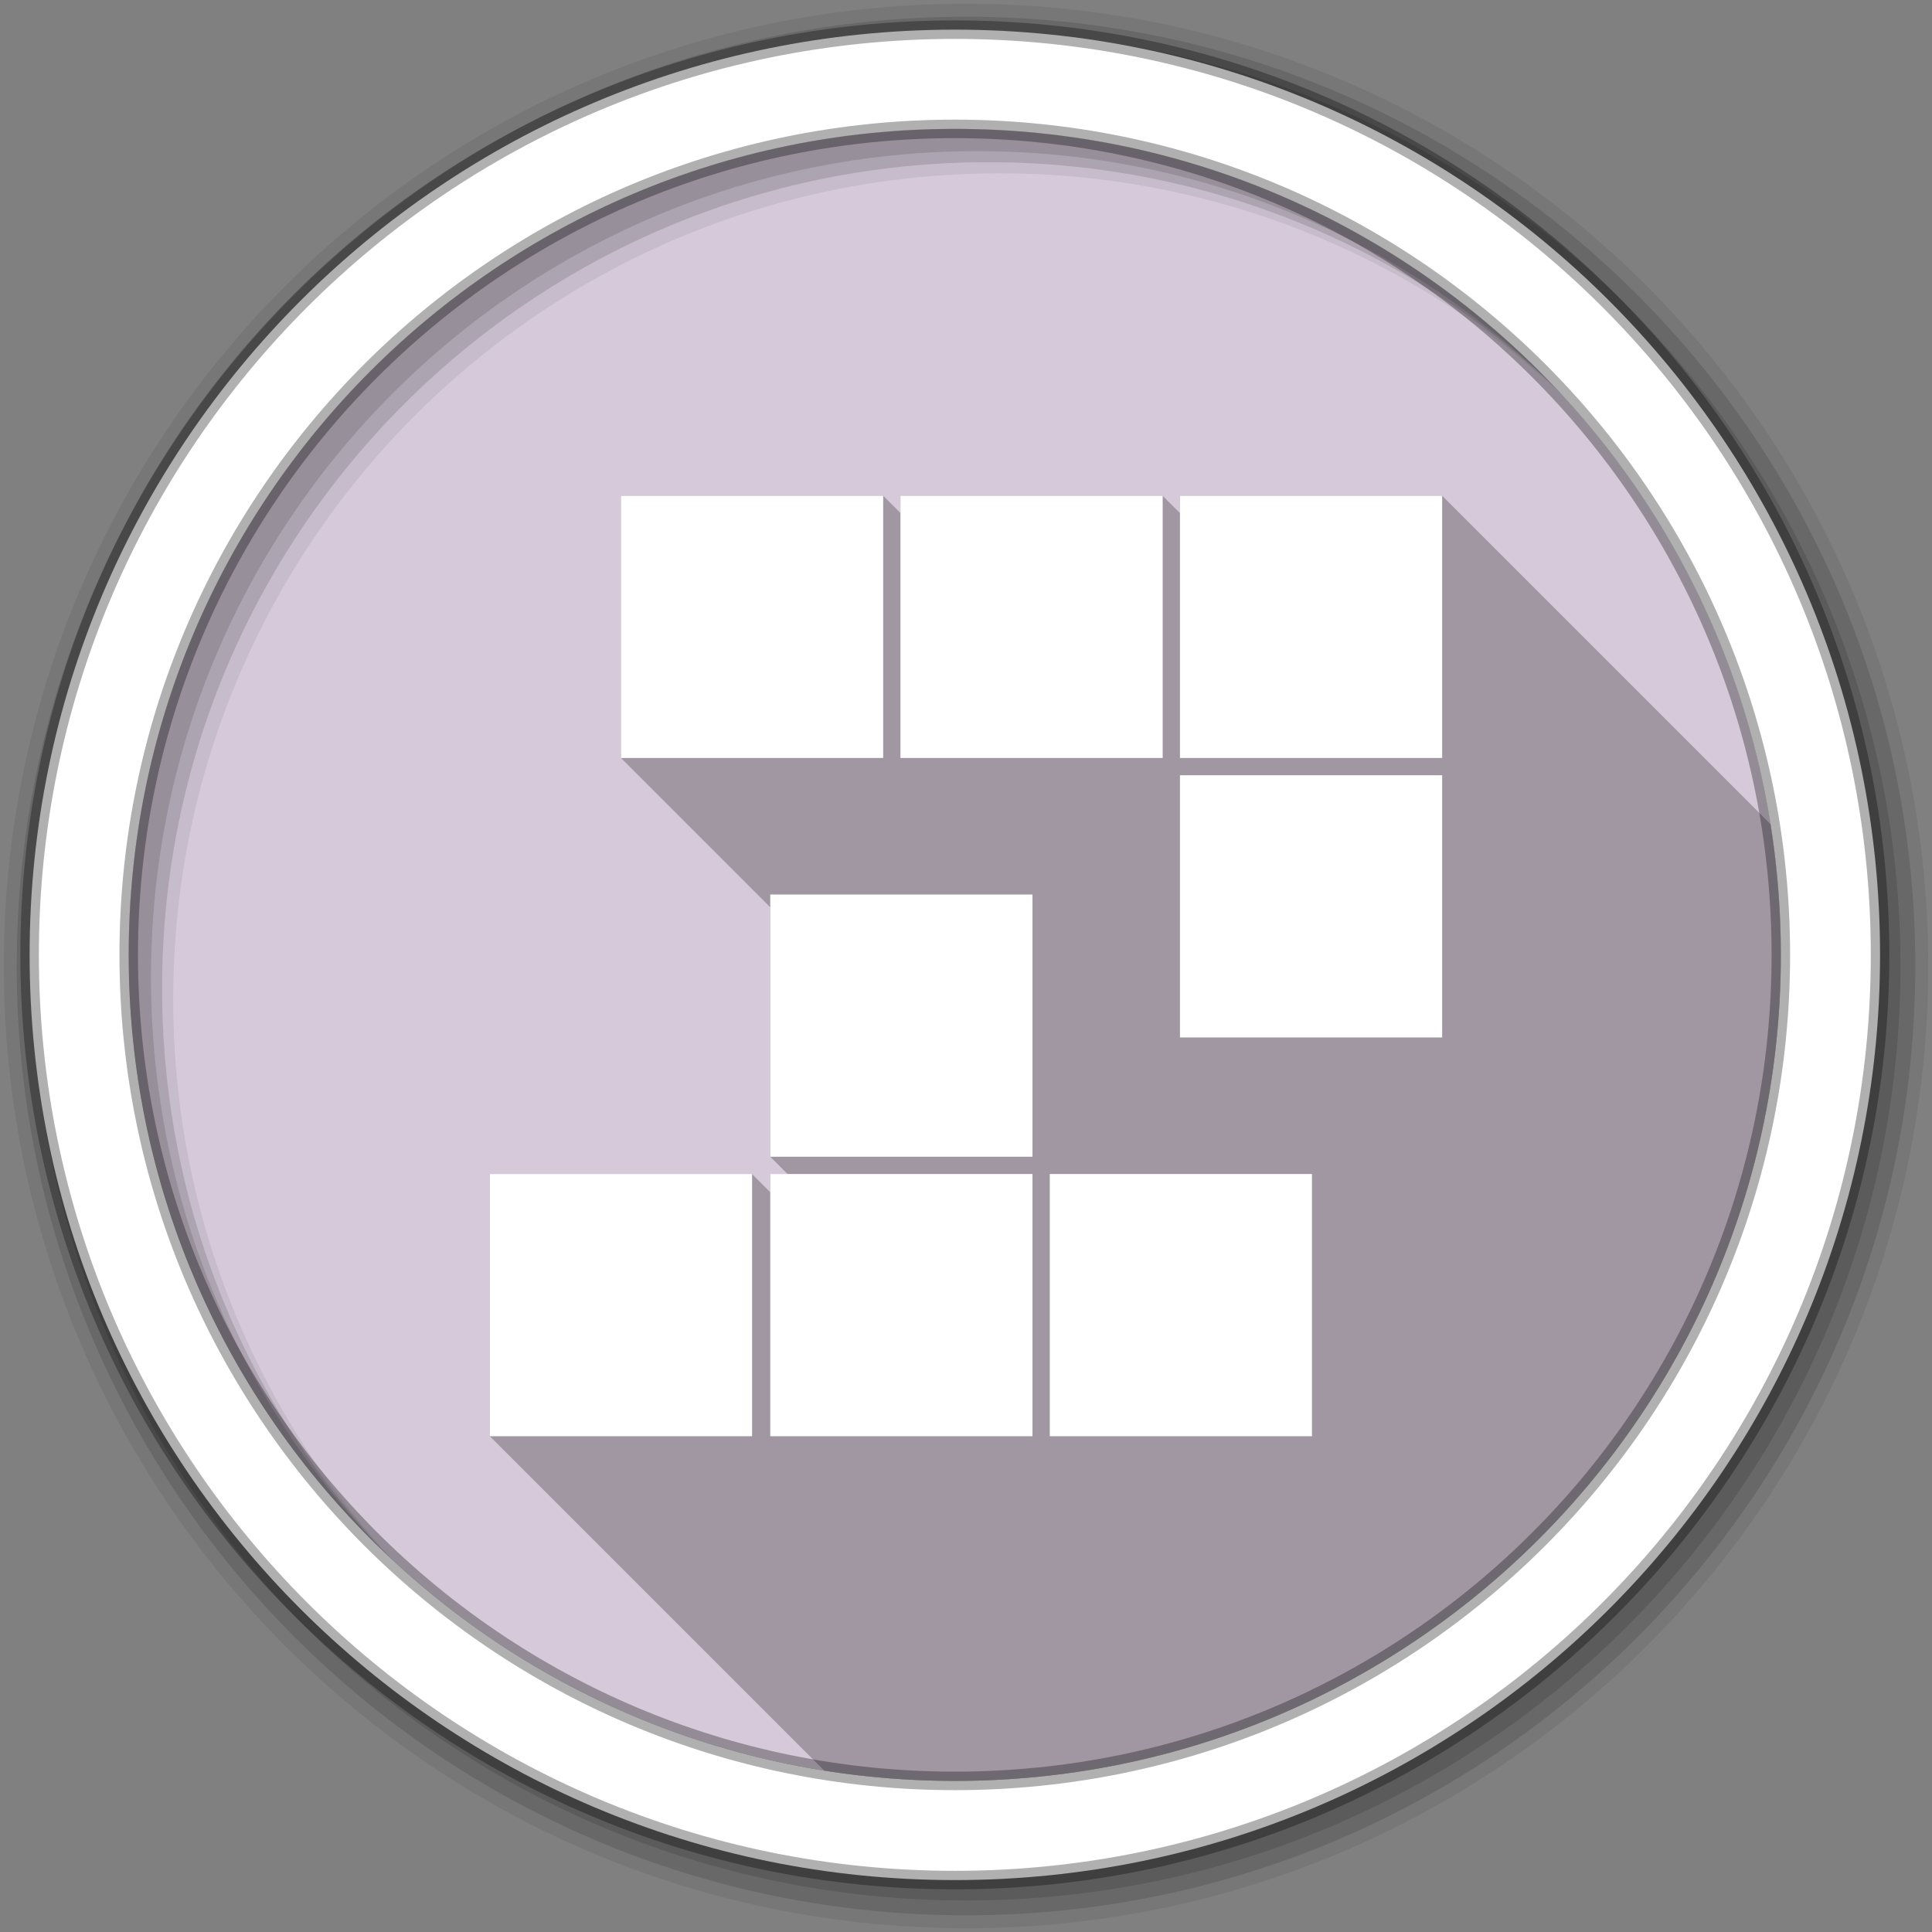 <svg viewBox="0 0 512 512" xmlns="http://www.w3.org/2000/svg">
 <rect x="0" y="0" width="512" height="512" fill="#808080" stroke="none"/>
 <path d="m471.95 253.05c0 120.9-98.01 218.91-218.91 218.91s-218.91-98.01-218.91-218.91 98.01-218.91 218.91-218.91 218.91 98.01 218.91 218.91" fill="#d5c9da" fill-rule="evenodd"/>
 <path d="m253.03 34.16c-120.9 0-218.91 98.01-218.91 218.91 0 1.154.013 2.287.031 3.438h437.75c.018-1.15.031-2.283.031-3.438 0-120.9-98.01-218.91-218.91-218.91" fill="#d5c9da"/>
 <g fill-rule="evenodd">
  <path d="m256 1c-140.83 0-255 114.17-255 255s114.17 255 255 255 255-114.17 255-255-114.17-255-255-255m8.827 44.931c120.9 0 218.9 98 218.9 218.9s-98 218.9-218.9 218.9-218.93-98-218.93-218.9 98.03-218.9 218.93-218.9" fill-opacity=".067"/>
  <g fill-opacity=".129">
   <path d="m256 4.43c-138.94 0-251.57 112.63-251.57 251.57s112.63 251.57 251.57 251.57 251.57-112.63 251.57-251.57-112.63-251.57-251.57-251.57m5.885 38.556c120.9 0 218.9 98 218.9 218.9s-98 218.9-218.9 218.9-218.93-98-218.93-218.9 98.03-218.9 218.93-218.9"/>
   <path d="m256 8.36c-136.77 0-247.64 110.87-247.64 247.64s110.87 247.64 247.64 247.64 247.64-110.87 247.64-247.64-110.87-247.64-247.64-247.64m2.942 31.691c120.9 0 218.9 98 218.9 218.9s-98 218.9-218.9 218.9-218.93-98-218.93-218.9 98.03-218.9 218.93-218.9"/>
  </g>
  <path d="m253.04 7.86c-135.42 0-245.19 109.78-245.19 245.19 0 135.42 109.78 245.19 245.19 245.19 135.42 0 245.19-109.78 245.19-245.19 0-135.42-109.78-245.19-245.19-245.19m0 26.297c120.9 0 218.9 98 218.9 218.9s-98 218.9-218.9 218.9-218.93-98-218.93-218.9 98.03-218.9 218.93-218.9z" fill="#ffffff" stroke="#000000" stroke-opacity=".31" stroke-width="4.904"/>
 </g>
 <path d="m164.56 131.38v69.49l39.568 39.568v66.11l4.584 4.584h-4.584v4.824l-4.824-4.824h-69.49v69.49l88.61 88.61c11.275 1.791 22.833 2.732 34.611 2.732 120.9 0 218.91-98.01 218.91-218.91 0-11.79-.944-23.359-2.738-34.645l-87.02-87.02h-69.49v4.584l-4.584-4.584h-69.48v4.584l-4.584-4.584h-69.49" opacity=".25"/>
 <path d="m164.56 131.38v69.49h69.49v-69.49zm74.07 0v69.49h69.49v-69.49zm74.07 0v69.49h69.49v-69.49zm0 74.07v69.49h69.49v-69.49zm-108.57 31.606v69.49h69.49v-69.49zm-74.31 74.07v69.49h69.49v-69.49zm74.31 0v69.49h69.49v-69.49zm74.07 0v69.49h69.49v-69.49z" fill="#ffffff"/>
</svg>
